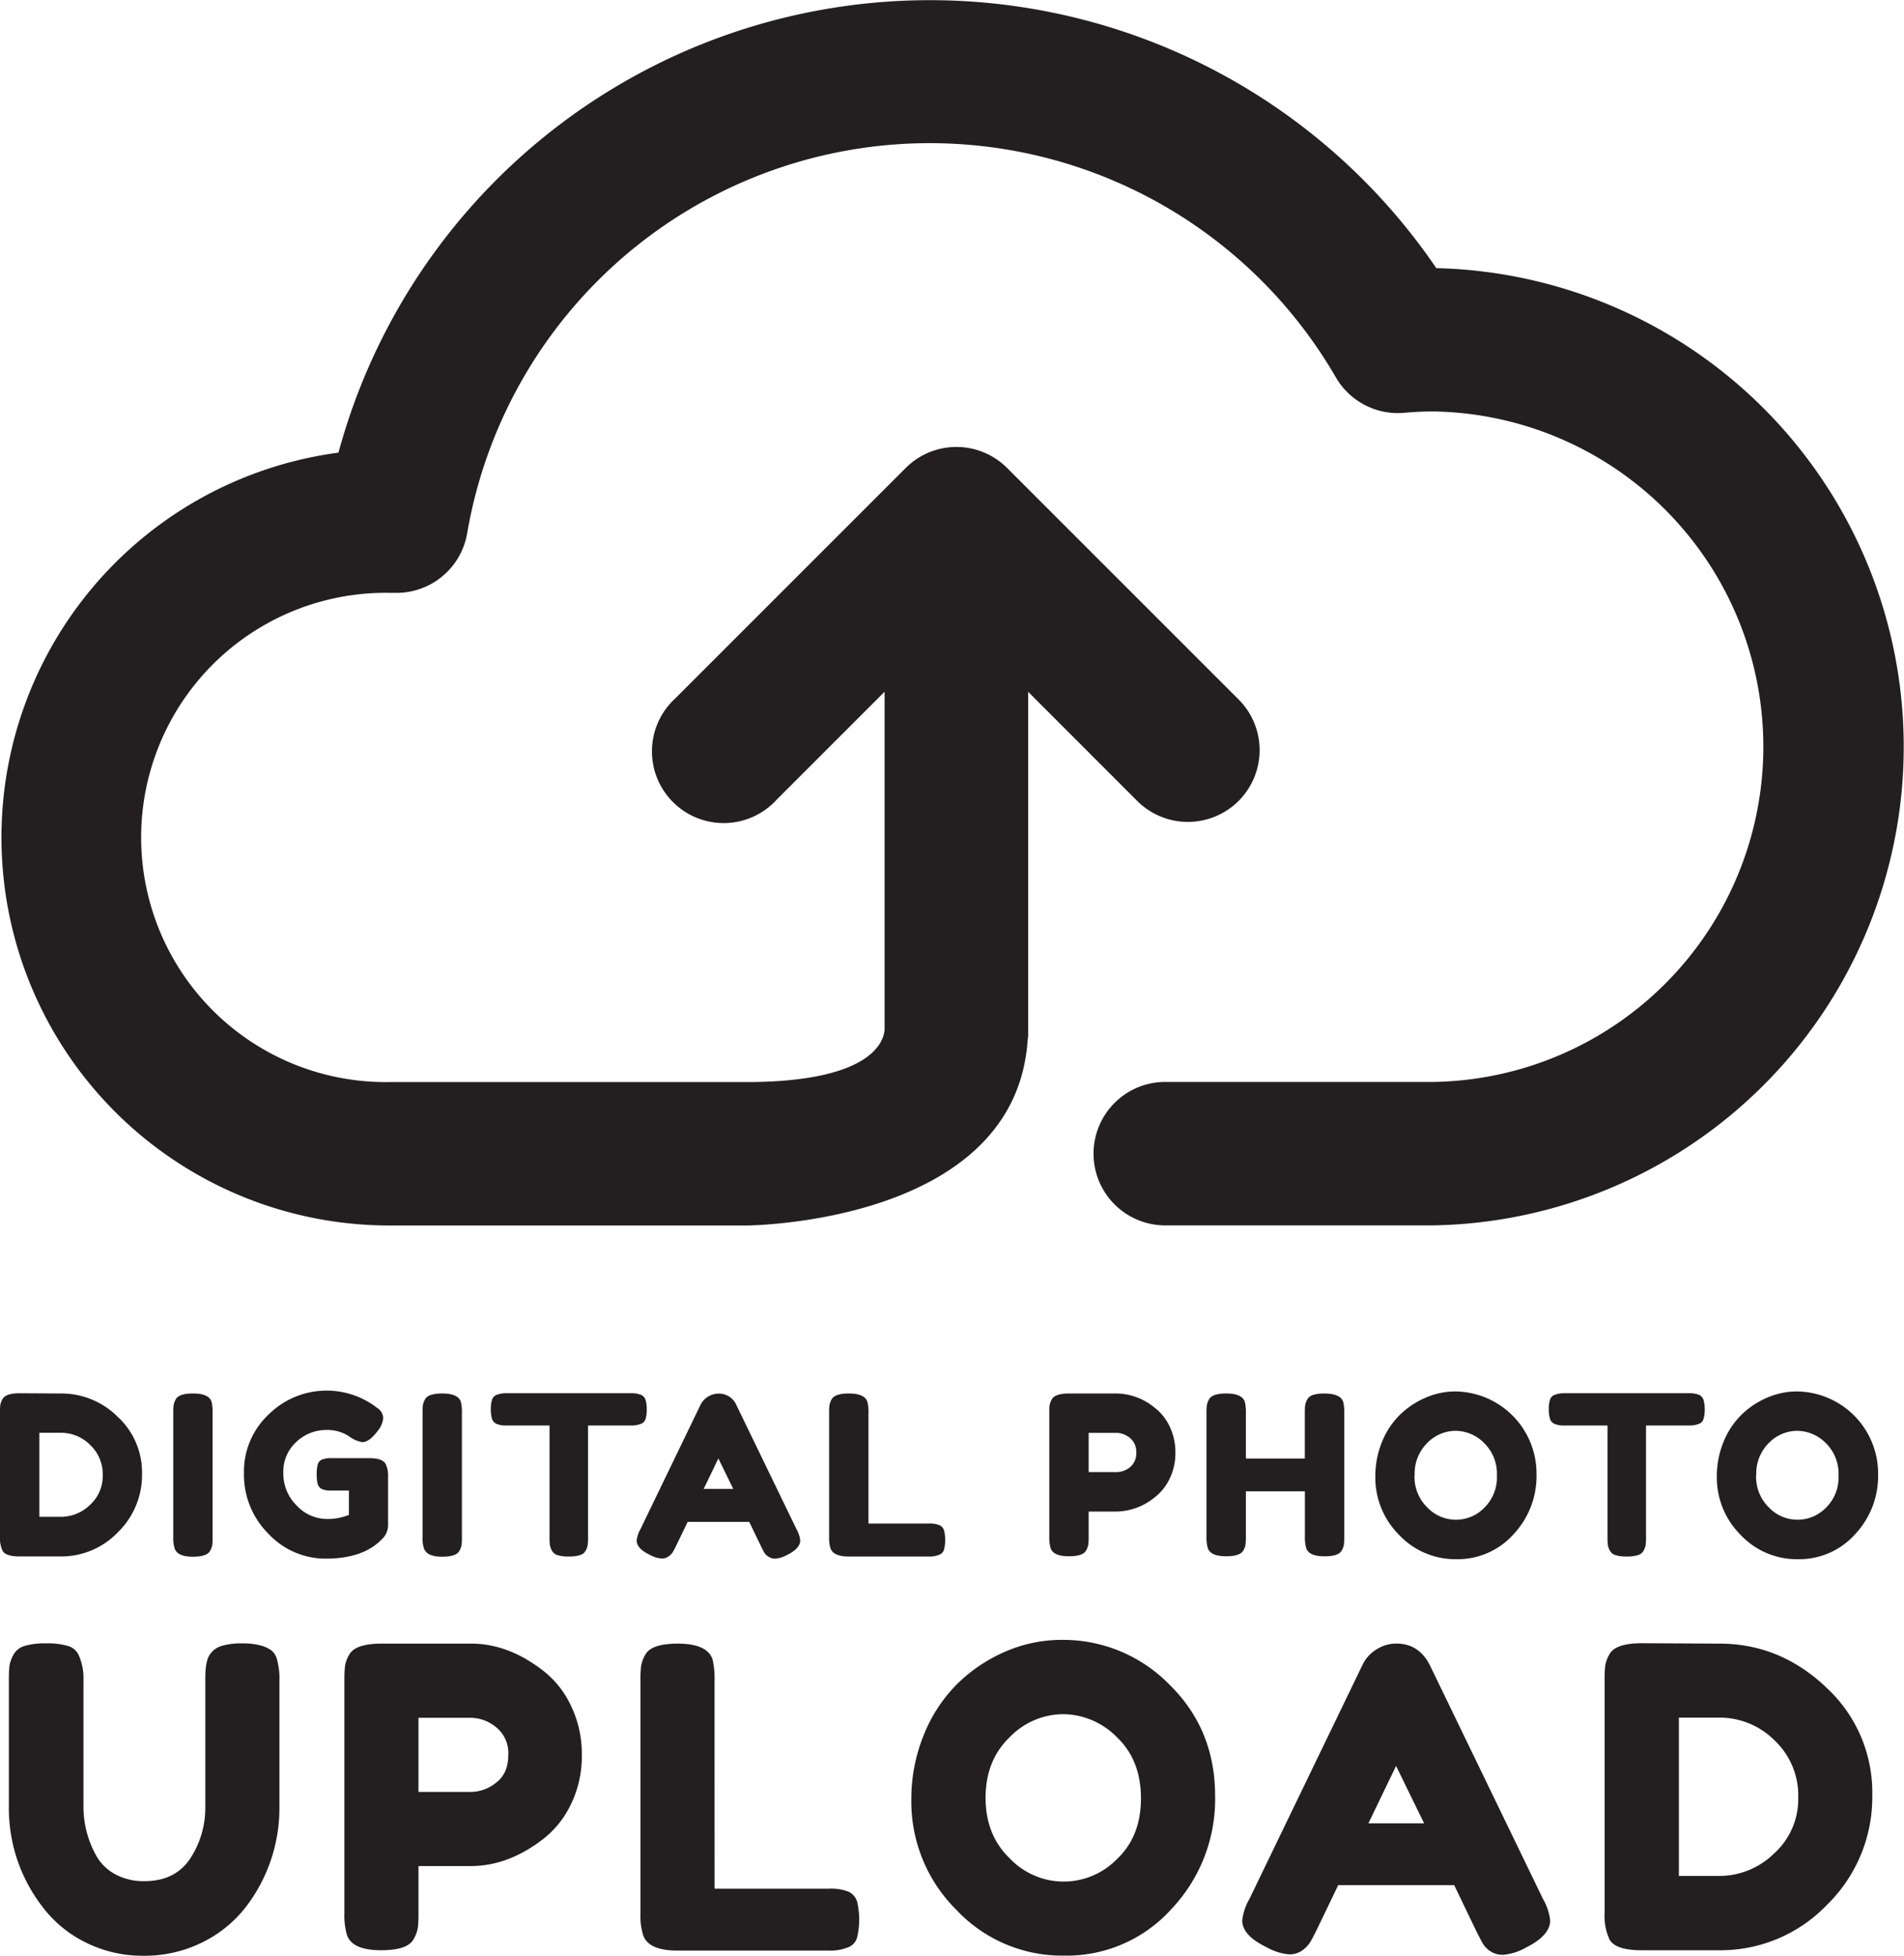 <svg xmlns="http://www.w3.org/2000/svg" viewBox="0 0 468.26 480.92">
    <defs>
        <style>
            .bg {
                fill: #231f20;
            }
        </style>
    </defs>
    <title>Digital photo upload</title>
    <g id="digital-photo-upload" data-name="Digital photo upload">
        <path class="bg" d="M4.87,342.61l10.12.06a19.63,19.63,0,0,1,13.94,5.71,18.61,18.61,0,0,1,6,14.06,19.63,19.63,0,0,1-5.88,14.3,19.25,19.25,0,0,1-14.25,6h-10c-2.22,0-3.61-.45-4.15-1.36a7.26,7.26,0,0,1-.66-3.5V347.42a16.92,16.92,0,0,1,.08-1.91,4.52,4.52,0,0,1,.52-1.42C1.11,343.1,2.53,342.61,4.87,342.61ZM22.1,370.1a9.61,9.61,0,0,0,3.17-7.36,9.89,9.89,0,0,0-3.09-7.41,10.1,10.1,0,0,0-7.25-3H9.68V373H15A10.24,10.24,0,0,0,22.1,370.1Z" />
        <path class="bg" d="M42.61,347.48a17.15,17.15,0,0,1,.08-1.89,4.57,4.57,0,0,1,.52-1.45c.51-1,1.93-1.47,4.27-1.47q3.83,0,4.54,2a11,11,0,0,1,.27,2.84V378a16.92,16.92,0,0,1-.08,1.91,4.52,4.52,0,0,1-.52,1.42c-.51,1-1.94,1.48-4.27,1.48q-3.83,0-4.48-2.08a8.53,8.53,0,0,1-.33-2.79Z" />
        <path class="bg" d="M81.66,358.58h9.63c2,.08,3.17.59,3.61,1.53a6.89,6.89,0,0,1,.54,3.07v12a4.79,4.79,0,0,1-1.53,3.34q-4.59,4.76-13.78,4.76A19.2,19.2,0,0,1,66,377.15a20.46,20.46,0,0,1-6-14.85,19.21,19.21,0,0,1,6.12-14.52,20.26,20.26,0,0,1,26.64-1.56,3.08,3.08,0,0,1,1.48,2.44,5.56,5.56,0,0,1-1.26,3.09q-2.13,2.89-3.89,2.89a7.51,7.51,0,0,1-3.33-1.5,9.79,9.79,0,0,0-5.47-1.5,10.71,10.71,0,0,0-7.39,2.92,9.86,9.86,0,0,0-3.22,7.66,11,11,0,0,0,3.28,8,10.21,10.21,0,0,0,7.44,3.31,14.1,14.1,0,0,0,5.41-1v-6H81.44a4.84,4.84,0,0,1-2.4-.43,2,2,0,0,1-.93-1.29,9.38,9.38,0,0,1-.22-2.3,9.06,9.06,0,0,1,.24-2.32,1.8,1.8,0,0,1,.91-1.2A5.85,5.85,0,0,1,81.66,358.58Z" />
        <path class="bg" d="M103.92,347.48a17.15,17.15,0,0,1,.08-1.89,4.57,4.57,0,0,1,.52-1.45c.51-1,1.94-1.47,4.27-1.47,2.55,0,4.07.67,4.54,2a11,11,0,0,1,.27,2.84V378a14.8,14.8,0,0,1-.08,1.91,4.29,4.29,0,0,1-.52,1.42c-.51,1-1.93,1.48-4.26,1.48-2.56,0-4-.69-4.49-2.08a8.53,8.53,0,0,1-.33-2.79Z" />
        <path class="bg" d="M124.71,342.61h30.41a6.1,6.1,0,0,1,2.57.41,2,2,0,0,1,1.09,1.29,7.93,7.93,0,0,1,.28,2.29,7.64,7.64,0,0,1-.28,2.27,1.86,1.86,0,0,1-.93,1.18,6.31,6.31,0,0,1-2.79.49H144.62v27.51a14.09,14.09,0,0,1-.09,1.87,4.16,4.16,0,0,1-.49,1.39,2.29,2.29,0,0,1-1.45,1.12,9.23,9.23,0,0,1-2.73.33,9,9,0,0,1-2.71-.33,2.31,2.31,0,0,1-1.42-1.12,4.37,4.37,0,0,1-.49-1.42,14.54,14.54,0,0,1-.09-1.89V350.54h-10.5a6,6,0,0,1-2.57-.41,2,2,0,0,1-1.09-1.28,7.66,7.66,0,0,1-.28-2.3,7.36,7.36,0,0,1,.28-2.27,1.86,1.86,0,0,1,.93-1.18A6.46,6.46,0,0,1,124.71,342.61Z" />
        <path class="bg" d="M181.1,345.51,195.87,376a7.14,7.14,0,0,1,.93,2.79q0,2-3.18,3.56a7.16,7.16,0,0,1-2.92.93,2.9,2.9,0,0,1-1.75-.5,3.11,3.11,0,0,1-1-1c-.2-.36-.48-.91-.84-1.64l-2.85-5.9H169.12l-2.84,5.9c-.37.73-.65,1.26-.85,1.59a3.73,3.73,0,0,1-1,1,2.78,2.78,0,0,1-1.75.52,7.16,7.16,0,0,1-2.92-.93q-3.18-1.53-3.18-3.5a7.14,7.14,0,0,1,.93-2.79l14.77-30.57a4.77,4.77,0,0,1,1.83-2,4.87,4.87,0,0,1,2.6-.76A4.64,4.64,0,0,1,181.1,345.51Zm-4.43,13.13-3.61,7.49h7.27Z" />
        <path class="bg" d="M213.59,374.66h14.88a6.27,6.27,0,0,1,2.62.41,2.09,2.09,0,0,1,1.09,1.29,9.79,9.79,0,0,1,0,4.65,1.88,1.88,0,0,1-.93,1.2,6.07,6.07,0,0,1-2.84.55H208.72q-3.83,0-4.49-2.08a8.88,8.88,0,0,1-.32-2.79V347.48a15,15,0,0,1,.08-1.89,4.34,4.34,0,0,1,.52-1.45q.77-1.47,4.26-1.47,3.84,0,4.54,2a10.49,10.49,0,0,1,.28,2.84Z" />
        <path class="bg" d="M287.65,350.76a14.58,14.58,0,0,1,1.42,6.46,14.35,14.35,0,0,1-1.42,6.42,12.56,12.56,0,0,1-3.67,4.57,15.24,15.24,0,0,1-9.41,3.5h-6.83v6.18a17.15,17.15,0,0,1-.08,1.89,4.57,4.57,0,0,1-.52,1.45c-.52,1-1.94,1.47-4.27,1.47q-3.83,0-4.49-2a9.47,9.47,0,0,1-.32-2.84V347.48a15,15,0,0,1,.08-1.89,4.34,4.34,0,0,1,.52-1.45q.76-1.47,4.26-1.47h11.71a15.1,15.1,0,0,1,9.35,3.5A12.55,12.55,0,0,1,287.65,350.76Zm-9.79,10.07a4.28,4.28,0,0,0,1.58-3.61,4.34,4.34,0,0,0-1.58-3.64,5.33,5.33,0,0,0-3.29-1.23h-6.83V362h6.89A5.33,5.33,0,0,0,277.86,360.83Z" />
        <path class="bg" d="M321.5,344.14A2.44,2.44,0,0,1,323,343a9.18,9.18,0,0,1,2.62-.32,9.38,9.38,0,0,1,2.52.27,4.18,4.18,0,0,1,1.42.66,2.42,2.42,0,0,1,.77,1.09,11,11,0,0,1,.27,2.84v30.36a17.15,17.15,0,0,1-.08,1.89,4.34,4.34,0,0,1-.52,1.45c-.51,1-1.93,1.47-4.27,1.47q-3.82,0-4.48-2a9.09,9.09,0,0,1-.33-2.84V366.73H306.41v11.16a14.54,14.54,0,0,1-.09,1.89,4.13,4.13,0,0,1-.52,1.45q-.76,1.47-4.26,1.47-3.82,0-4.49-2a9.09,9.09,0,0,1-.33-2.84V347.48a14.54,14.54,0,0,1,.09-1.89,4.13,4.13,0,0,1,.52-1.45q.76-1.47,4.26-1.47c2.55,0,4.07.67,4.54,2a10.92,10.92,0,0,1,.28,2.84v11.16H320.9V347.48a17.15,17.15,0,0,1,.08-1.89A4.57,4.57,0,0,1,321.5,344.14Z" />
        <path class="bg" d="M357.88,342.17a20.18,20.18,0,0,1,20,20.38,20.88,20.88,0,0,1-5.68,14.77,18.43,18.43,0,0,1-14,6.1,19,19,0,0,1-14.14-6,19.9,19.9,0,0,1-5.82-14.33,22.13,22.13,0,0,1,1.64-8.51,19.52,19.52,0,0,1,4.38-6.64,20.37,20.37,0,0,1,6.29-4.21A18.2,18.2,0,0,1,357.88,342.17Zm-10,20.62a10.5,10.5,0,0,0,3.15,7.91,9.72,9.72,0,0,0,14,.08,10.43,10.43,0,0,0,3.11-7.93,10.54,10.54,0,0,0-3.14-8,10,10,0,0,0-7-3,9.81,9.81,0,0,0-7,3A10.54,10.54,0,0,0,347.92,362.79Z" />
        <path class="bg" d="M384.9,342.61h30.41a6.13,6.13,0,0,1,2.57.41,2,2,0,0,1,1.09,1.29,7.93,7.93,0,0,1,.28,2.29,7.64,7.64,0,0,1-.28,2.27,1.86,1.86,0,0,1-.93,1.18,6.31,6.31,0,0,1-2.79.49H404.81v27.51a14.09,14.09,0,0,1-.09,1.87,4.4,4.4,0,0,1-.49,1.39,2.32,2.32,0,0,1-1.45,1.12,9.23,9.23,0,0,1-2.73.33,9,9,0,0,1-2.71-.33,2.31,2.31,0,0,1-1.42-1.12,4.14,4.14,0,0,1-.49-1.42,14.54,14.54,0,0,1-.09-1.89V350.54h-10.5a6,6,0,0,1-2.57-.41,2,2,0,0,1-1.09-1.28,7.66,7.66,0,0,1-.28-2.3,7.36,7.36,0,0,1,.28-2.27,1.86,1.86,0,0,1,.93-1.18A6.46,6.46,0,0,1,384.9,342.61Z" />
        <path class="bg" d="M441.89,342.17a20.18,20.18,0,0,1,20,20.38,20.89,20.89,0,0,1-5.69,14.77,18.41,18.41,0,0,1-14,6.1,18.94,18.94,0,0,1-14.14-6,19.87,19.87,0,0,1-5.83-14.33,22.13,22.13,0,0,1,1.64-8.51,19.81,19.81,0,0,1,4.38-6.64,20.37,20.37,0,0,1,6.29-4.21A18.2,18.2,0,0,1,441.89,342.17Zm-10,20.62a10.5,10.5,0,0,0,3.15,7.91,9.72,9.72,0,0,0,14,.08,10.4,10.4,0,0,0,3.12-7.93,10.54,10.54,0,0,0-3.15-8,10,10,0,0,0-7-3,9.81,9.81,0,0,0-7,3A10.54,10.54,0,0,0,431.93,362.79Z" />
        <path class="bg" d="M51.52,407a5.26,5.26,0,0,1,3-2.26,16.61,16.61,0,0,1,4.9-.62,17.27,17.27,0,0,1,4.68.51,8.29,8.29,0,0,1,2.68,1.24A4,4,0,0,1,68.1,408a17.33,17.33,0,0,1,.62,5.36v31.11a39.93,39.93,0,0,1-8.45,24.72,30.57,30.57,0,0,1-10.61,8.5,31.68,31.68,0,0,1-14.37,3.24A31.09,31.09,0,0,1,21,477.63,29.76,29.76,0,0,1,10.52,469a39.63,39.63,0,0,1-8.34-24.72v-31a32.11,32.11,0,0,1,.15-3.66,8.18,8.18,0,0,1,1-2.73,4.52,4.52,0,0,1,2.78-2.16,18.05,18.05,0,0,1,5.25-.62,18.13,18.13,0,0,1,5.26.62,4.16,4.16,0,0,1,2.68,2.16,14.22,14.22,0,0,1,1.23,6.49v30.9A24.58,24.58,0,0,0,23.6,456.2a11.63,11.63,0,0,0,4.64,4.64,14.54,14.54,0,0,0,7.31,1.75q7.52,0,11.23-5.56a22.69,22.69,0,0,0,3.71-12.88V412.63Q50.49,408.61,51.52,407Z" />
        <path class="bg" d="M140.41,419.43a27.16,27.16,0,0,1,2.68,12.15,26.86,26.86,0,0,1-2.68,12.11,23.71,23.71,0,0,1-6.9,8.6q-8.55,6.58-17.72,6.59H102.92v11.64a28.07,28.07,0,0,1-.16,3.55,8.36,8.36,0,0,1-1,2.73c-1,1.86-3.65,2.78-8,2.78q-7.22,0-8.45-3.81a17.27,17.27,0,0,1-.61-5.35V413.25a30.94,30.94,0,0,1,.15-3.56,8.18,8.18,0,0,1,1-2.73q1.44-2.77,8-2.78H115.9q9.06,0,17.61,6.6A23.48,23.48,0,0,1,140.41,419.43ZM122,438.38c2-1.51,3-3.77,3-6.8a8.12,8.12,0,0,0-3-6.85,10,10,0,0,0-6.18-2.31H102.92v18.23h13A10,10,0,0,0,122,438.38Z" />
        <path class="bg" d="M175.74,464.44h28a11.83,11.83,0,0,1,5,.77,4,4,0,0,1,2.06,2.43,19,19,0,0,1,0,8.75,3.57,3.57,0,0,1-1.76,2.27,11.67,11.67,0,0,1-5.35,1H166.58q-7.22,0-8.45-3.92a16.2,16.2,0,0,1-.62-5.25V413.25a28.36,28.36,0,0,1,.16-3.56,8.13,8.13,0,0,1,1-2.73q1.44-2.77,8-2.78,7.2,0,8.55,3.81a20.74,20.74,0,0,1,.51,5.36Z" />
        <path class="bg" d="M261.14,403.26a36.54,36.54,0,0,1,26.47,11q11.22,11,11.23,27.35a39.28,39.28,0,0,1-10.72,27.81,34.62,34.62,0,0,1-26.37,11.48,35.65,35.65,0,0,1-26.62-11.33,37.43,37.43,0,0,1-11-27,41.48,41.48,0,0,1,3.09-16,37.1,37.1,0,0,1,8.24-12.52,38.58,38.58,0,0,1,11.84-7.93A34.65,34.65,0,0,1,261.14,403.26Zm-18.75,38.83q0,9.17,5.92,14.88a18.29,18.29,0,0,0,26.42.16q5.88-5.56,5.87-14.94t-5.92-15a18.73,18.73,0,0,0-13.23-5.66,18.42,18.42,0,0,0-13.19,5.72Q242.4,432.92,242.39,442.09Z" />
        <path class="bg" d="M351.68,409.54,379.49,467a13.34,13.34,0,0,1,1.75,5.25q0,3.71-6,6.7a13.64,13.64,0,0,1-5.51,1.75,5.51,5.51,0,0,1-3.3-.93,6.14,6.14,0,0,1-1.85-2c-.38-.68-.91-1.71-1.6-3.09l-5.35-11.12H329.12l-5.35,11.12c-.69,1.38-1.22,2.37-1.6,3a7.59,7.59,0,0,1-1.85,1.91,5.32,5.32,0,0,1-3.3,1,13.44,13.44,0,0,1-5.51-1.75q-6-2.88-6-6.59a13.51,13.51,0,0,1,1.75-5.25l27.82-57.58a9,9,0,0,1,3.45-3.82,9.09,9.09,0,0,1,4.89-1.44Q349,404.18,351.68,409.54Zm-8.34,24.72-6.8,14.11h13.7Z" />
        <path class="bg" d="M403.8,404.08l19.06.1q14.94,0,26.27,10.77a35.08,35.08,0,0,1,11.33,26.47,37,37,0,0,1-11.08,26.94,36.29,36.29,0,0,1-26.83,11.22H403.7c-4.19,0-6.8-.85-7.83-2.57a13.72,13.72,0,0,1-1.24-6.59V413.14a30,30,0,0,1,.16-3.6,8.2,8.2,0,0,1,1-2.68Q397.21,404.09,403.8,404.08Zm32.45,51.76a18,18,0,0,0,6-13.85,18.62,18.62,0,0,0-5.81-14,19.07,19.07,0,0,0-13.65-5.61h-9.89v38.93h10A19.24,19.24,0,0,0,436.25,455.84Z" />
        <path class="bg" d="M353.24,65.94a150.68,150.68,0,0,0-270,45.37A95.44,95.44,0,0,0,95.65,301.36h87.83s66.27-.2,69.26-45.68a6.76,6.76,0,0,0,.12-1.19V170.12l26.53,26.54a17.64,17.64,0,1,0,24.93-24.95l-56.64-56.63a17.61,17.61,0,0,0-24.93,0l-56.64,56.63A17.64,17.64,0,1,0,191,196.66l26.55-26.55v83.15c-.24,2.91-3.29,12.83-34.11,12.83H95.65a60.16,60.16,0,1,1,0-120.31H96.9a17.63,17.63,0,0,0,18-14.66A115.41,115.41,0,0,1,328.53,92.79a17.63,17.63,0,0,0,16.75,8.73c2.64-.24,5-.34,7.22-.34a82.45,82.45,0,0,1,0,164.88H287a17.64,17.64,0,1,0,0,35.27H352.5a117.72,117.72,0,0,0,.74-235.39Z" />
    </g>
</svg>